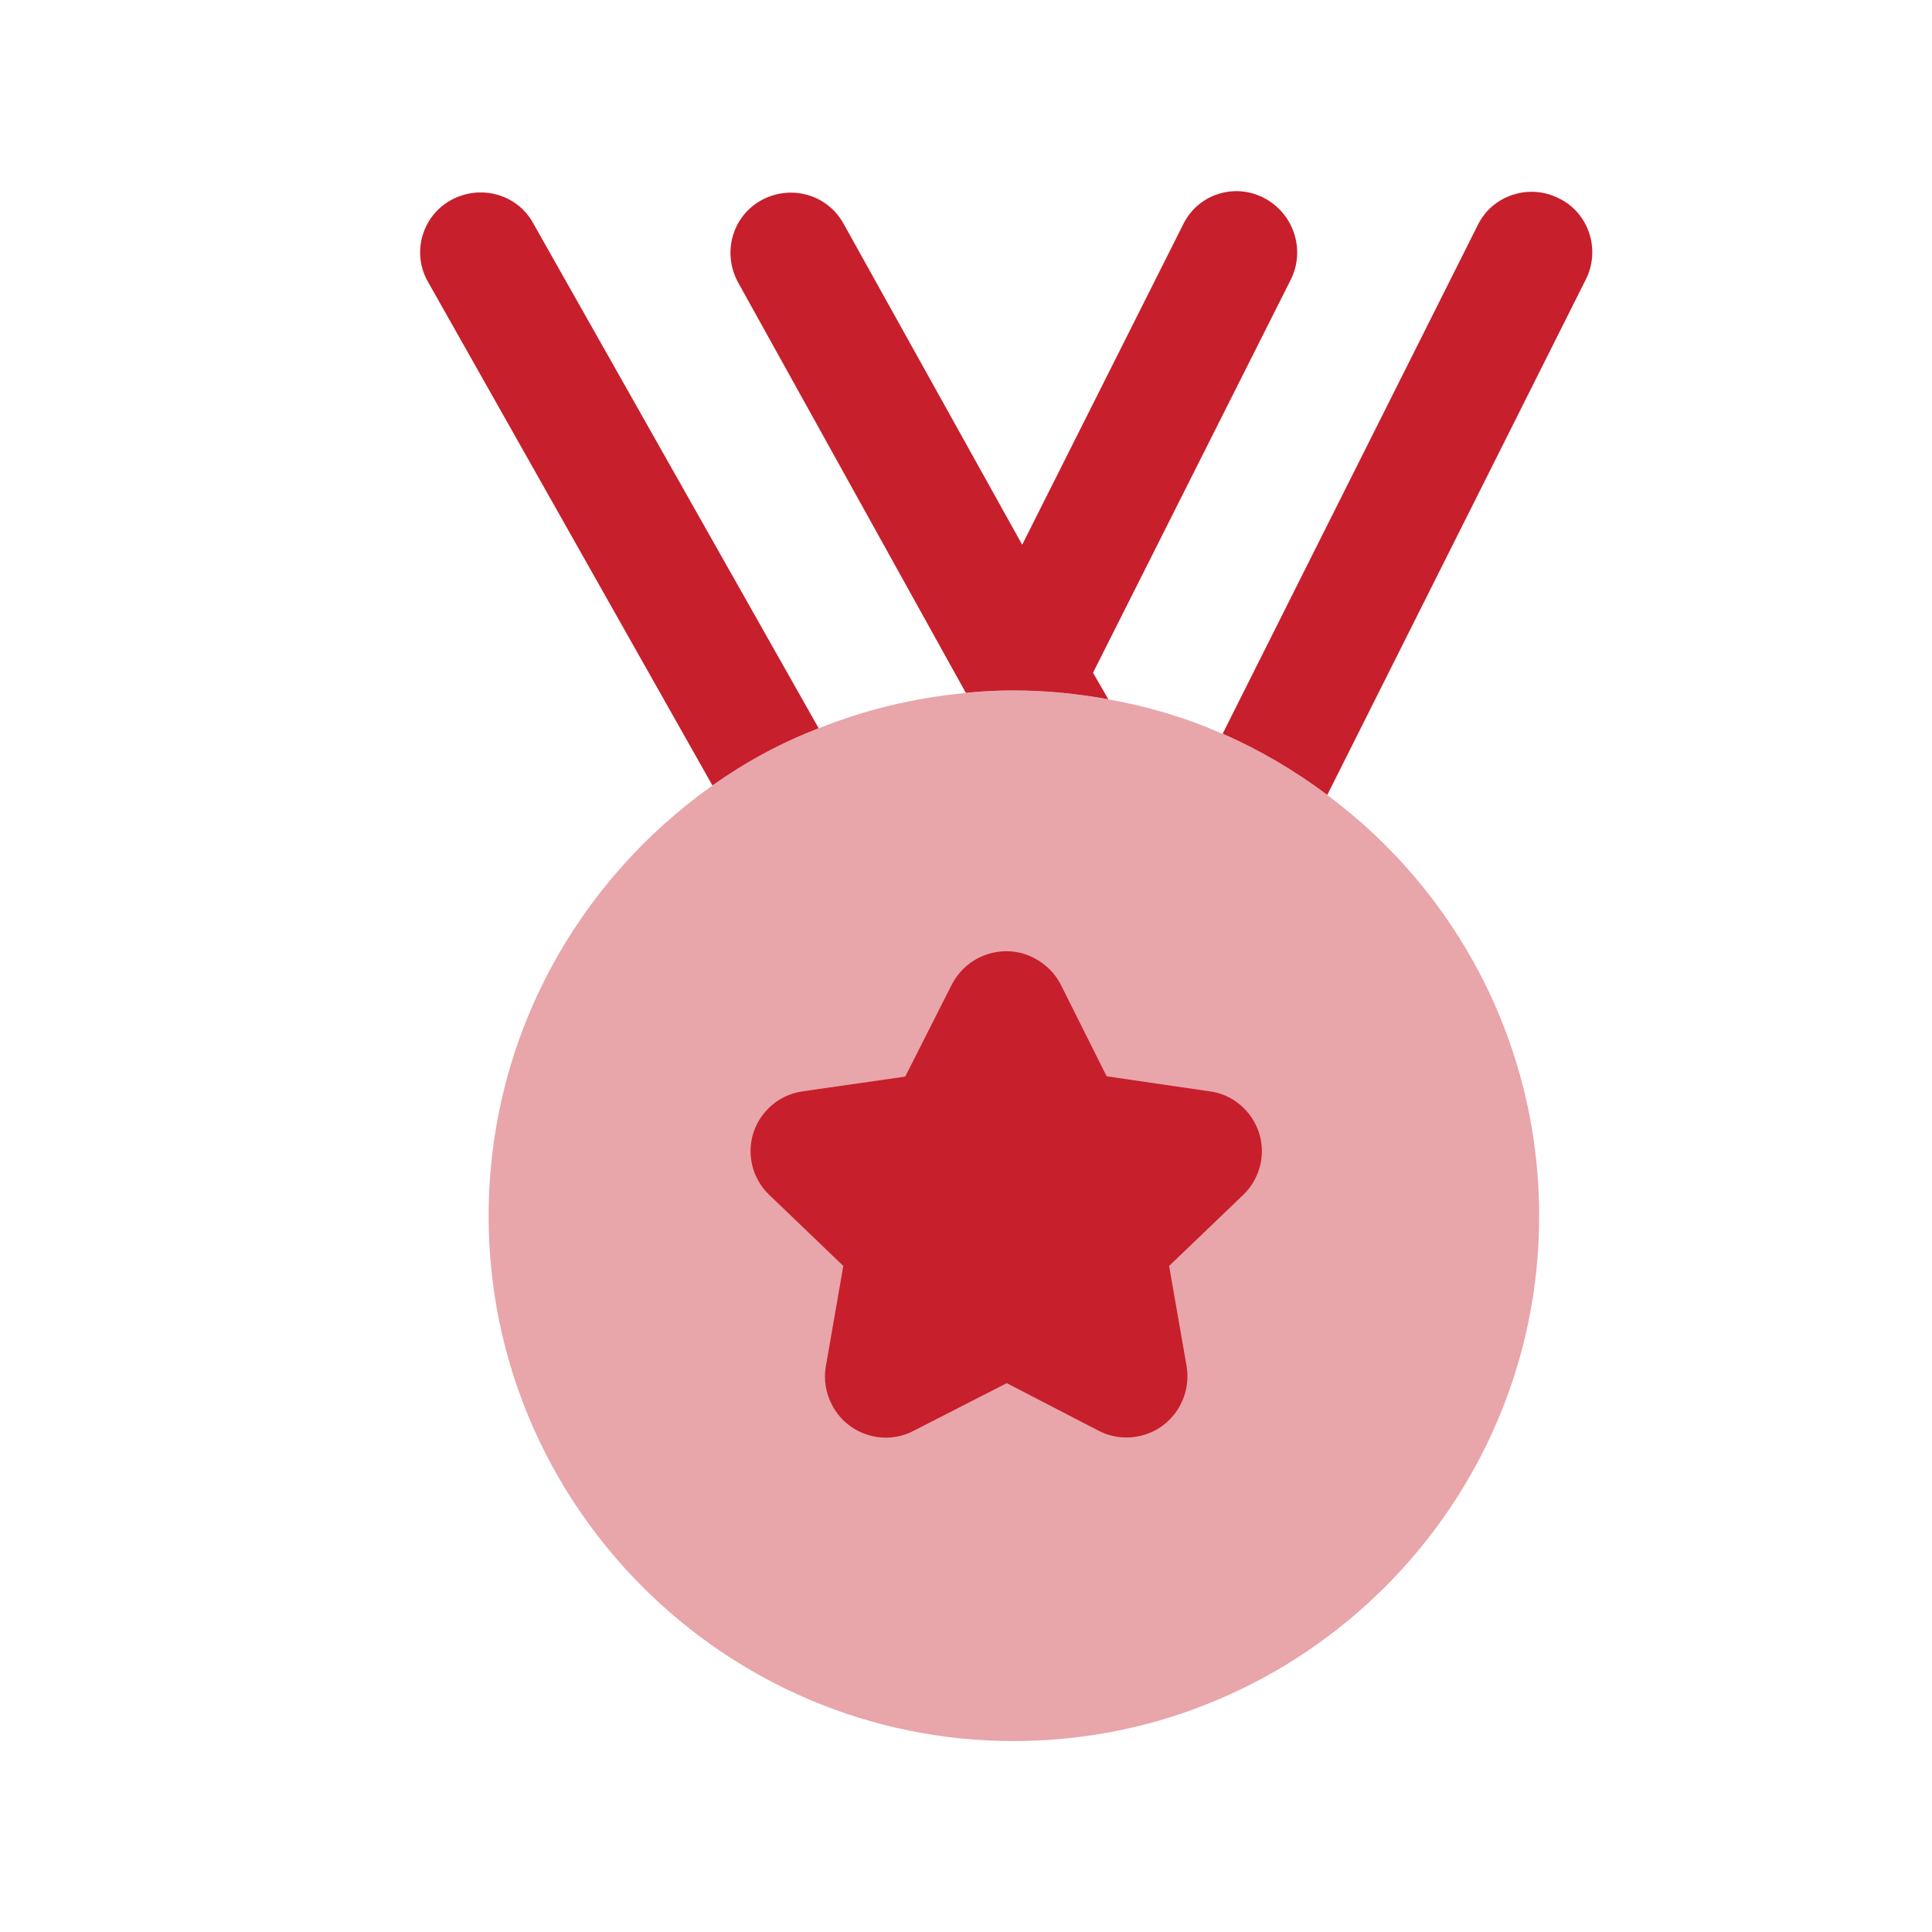 <svg width="24" height="24" viewBox="0 0 24 24" fill="none" xmlns="http://www.w3.org/2000/svg">
<g id="Medal">
<path id="Vector" fill-rule="evenodd" clip-rule="evenodd" d="M19.698 3.475L16.488 9.875C16.087 9.575 15.648 9.315 15.188 9.115L18.358 2.795C18.538 2.425 18.997 2.275 19.367 2.465C19.738 2.645 19.887 3.105 19.698 3.475Z" fill="#C71F2C"/>
<path id="Vector_2" fill-rule="evenodd" clip-rule="evenodd" d="M10.17 9.047C9.7 9.227 9.26 9.467 8.85 9.757L5.32 3.507C5.11 3.147 5.24 2.687 5.6 2.487C5.96 2.287 6.42 2.407 6.62 2.767L10.17 9.047Z" fill="#C71F2C"/>
<path id="Vector_3" fill-rule="evenodd" clip-rule="evenodd" d="M16.038 3.467L13.578 8.357L13.768 8.687C13.388 8.617 12.988 8.577 12.588 8.577C12.388 8.577 12.188 8.587 11.998 8.607L9.168 3.507C8.968 3.137 9.098 2.687 9.458 2.487C9.828 2.287 10.278 2.417 10.478 2.777L12.698 6.767L14.698 2.787C14.878 2.417 15.328 2.267 15.698 2.457C16.068 2.647 16.218 3.097 16.038 3.467Z" fill="#C71F2C"/>
<path id="Vector_4" opacity="0.4" fill-rule="evenodd" clip-rule="evenodd" d="M16.49 9.878C16.09 9.578 15.65 9.318 15.19 9.118C14.74 8.918 14.27 8.778 13.77 8.688C13.39 8.618 12.99 8.578 12.59 8.578C12.39 8.578 12.19 8.588 12 8.608C11.36 8.668 10.74 8.818 10.17 9.048C9.7 9.228 9.26 9.468 8.85 9.758C7.17 10.948 6.07 12.898 6.07 15.108C6.07 18.698 9 21.628 12.59 21.628C16.19 21.628 19.12 18.698 19.12 15.108C19.12 12.968 18.09 11.068 16.49 9.878Z" fill="#C71F2C"/>
<path id="Vector_5" fill-rule="evenodd" clip-rule="evenodd" d="M15.446 14.841L14.523 15.726L14.741 16.975C14.807 17.392 14.526 17.782 14.114 17.847C13.951 17.874 13.784 17.847 13.638 17.768L12.506 17.182L11.355 17.771C11.248 17.829 11.129 17.859 11.007 17.859C10.931 17.859 10.856 17.848 10.783 17.825C10.589 17.766 10.429 17.633 10.336 17.453C10.259 17.309 10.231 17.14 10.258 16.978L10.476 15.726L9.555 14.842C9.411 14.704 9.328 14.516 9.324 14.315C9.32 14.115 9.395 13.924 9.535 13.78C9.648 13.659 9.807 13.579 9.978 13.556L11.245 13.374L11.823 12.232C11.919 12.047 12.078 11.913 12.273 11.852C12.468 11.791 12.674 11.809 12.851 11.904C12.989 11.976 13.102 12.088 13.175 12.226C13.176 12.229 13.177 12.231 13.178 12.233L13.747 13.37L15.026 13.557C15.221 13.582 15.397 13.684 15.519 13.843C15.642 14.003 15.695 14.2 15.669 14.399C15.647 14.565 15.568 14.723 15.446 14.841Z" fill="#C71F2C"/>
</g>
</svg>
